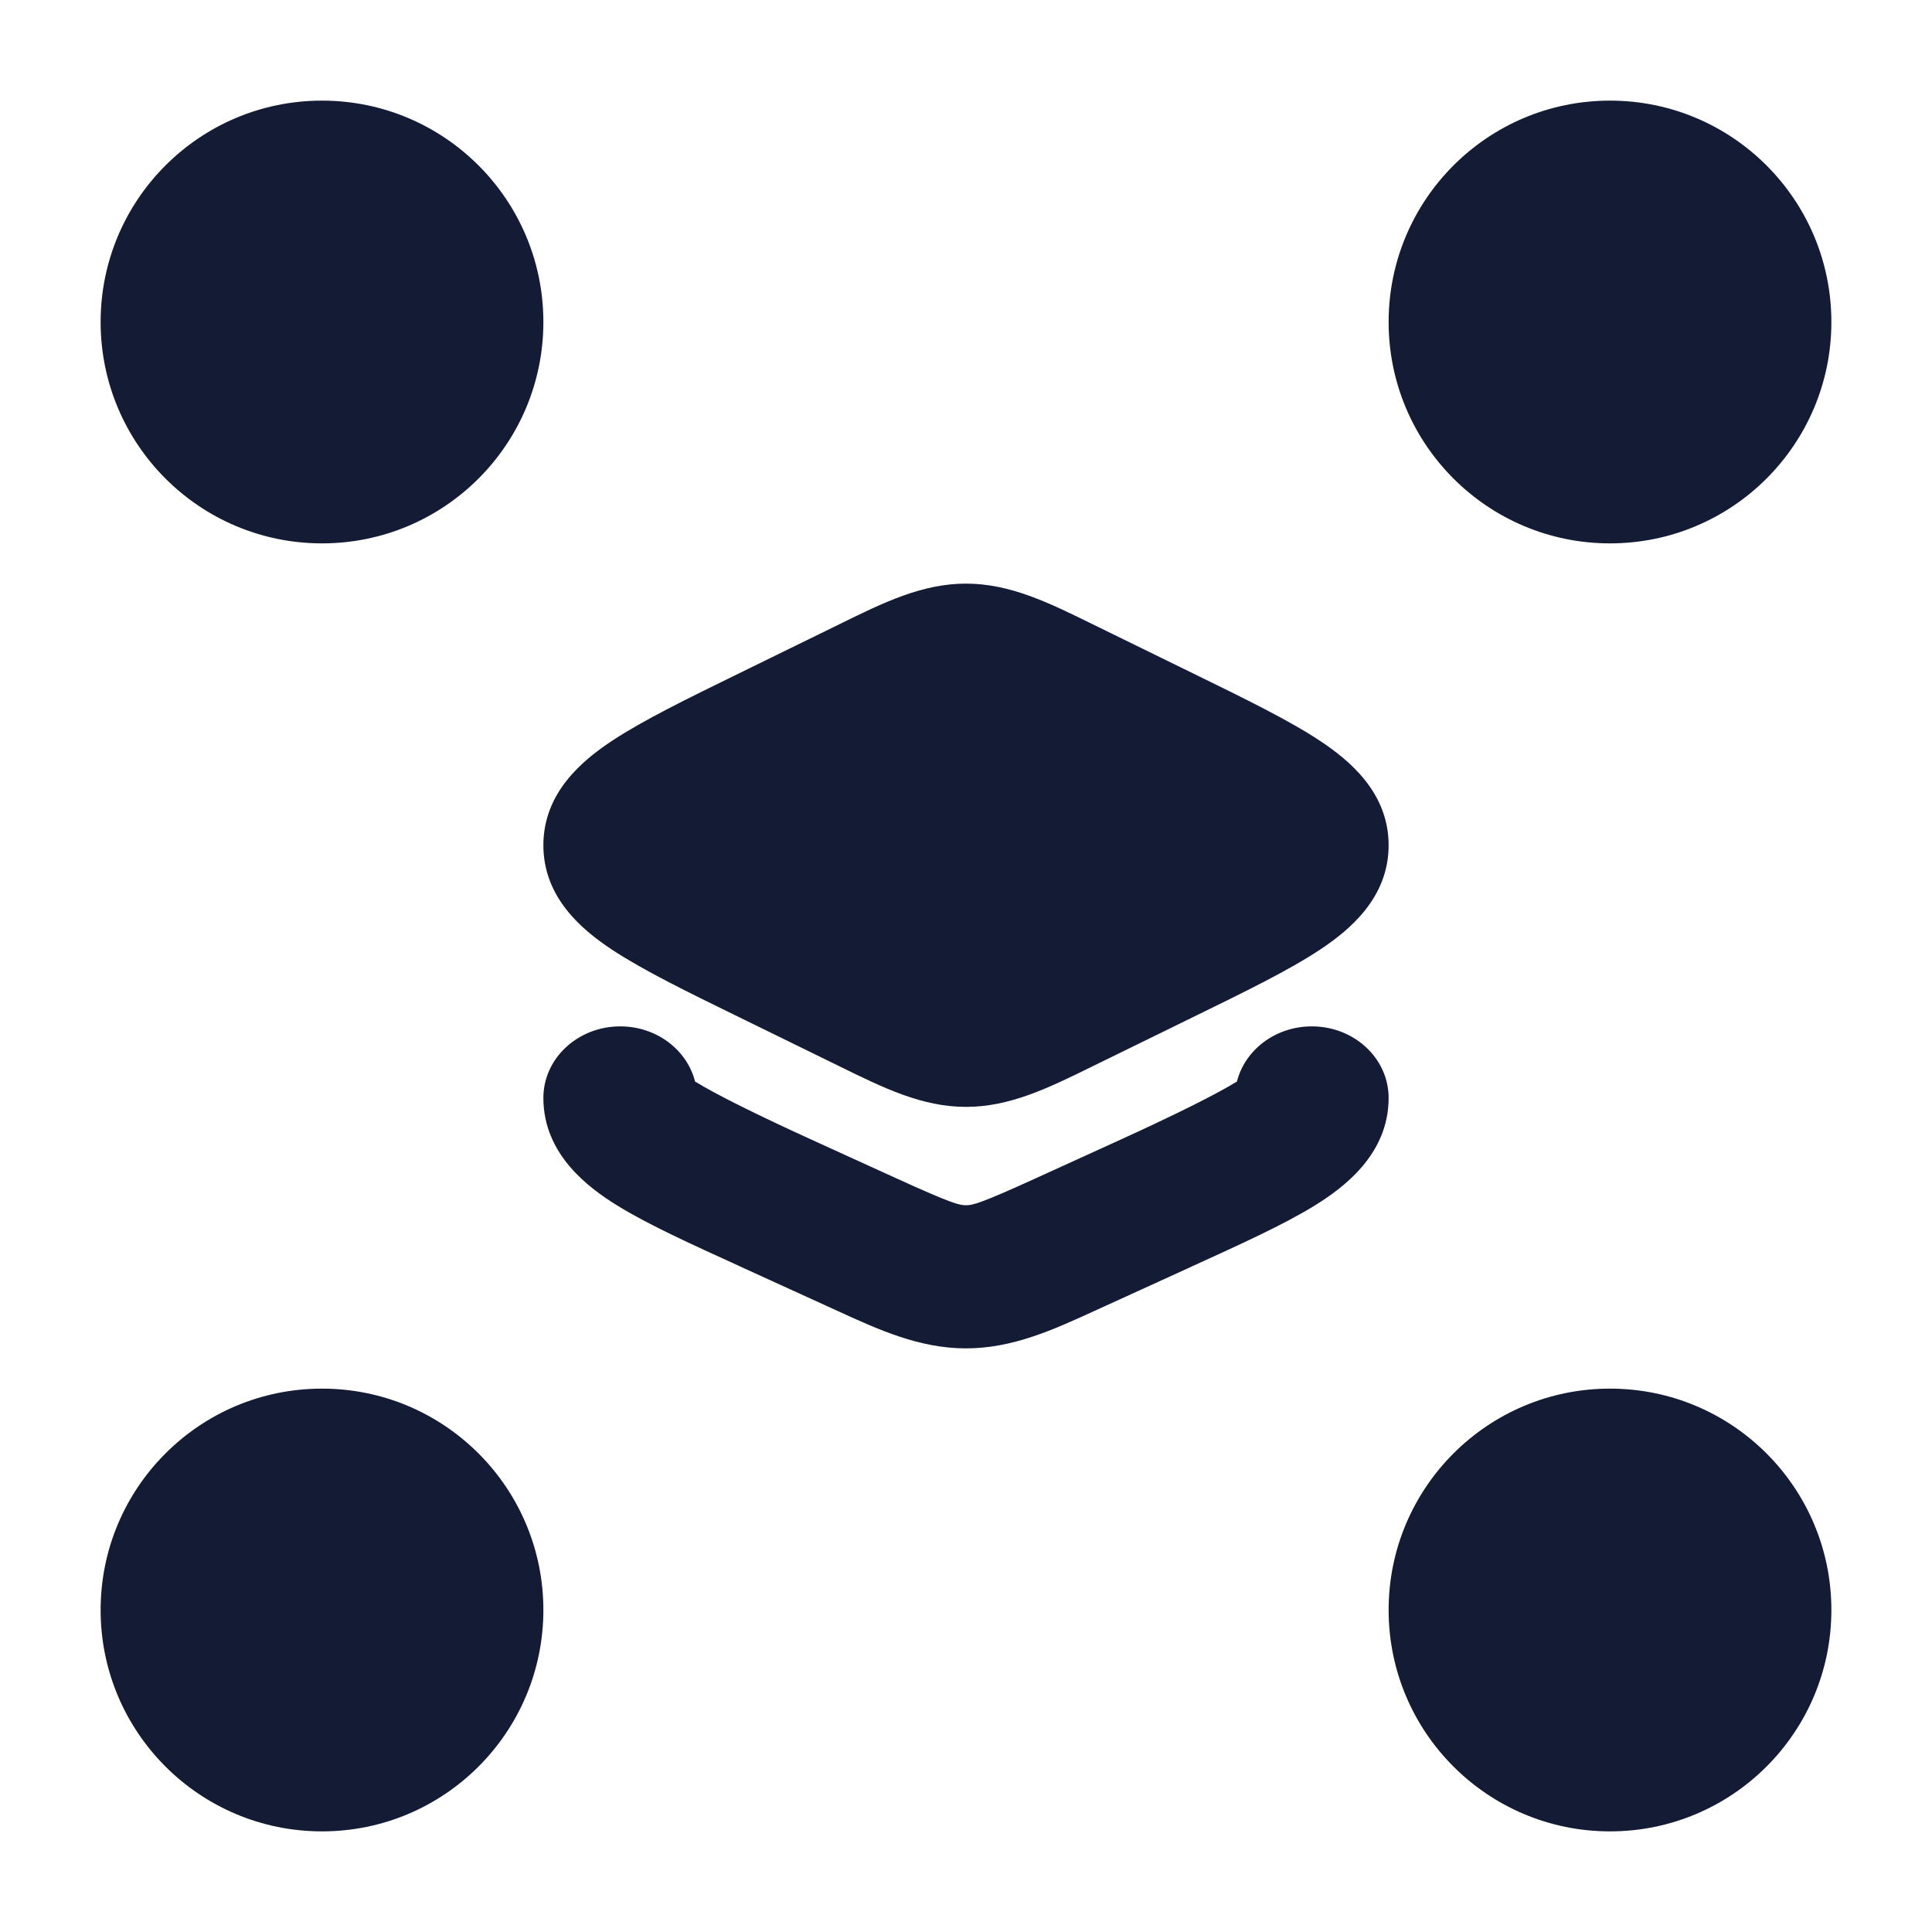 <svg width="24" height="24" viewBox="0 0 24 24" fill="none" xmlns="http://www.w3.org/2000/svg">
<path d="M1.25 4C1.25 2.481 2.481 1.25 4 1.25C5.519 1.25 6.75 2.481 6.75 4C6.75 5.519 5.519 6.75 4 6.75C2.481 6.75 1.25 5.519 1.25 4Z" fill="#141B34"/>
<path d="M17.25 4C17.25 2.481 18.481 1.25 20 1.25C21.519 1.25 22.75 2.481 22.75 4C22.75 5.519 21.519 6.75 20 6.75C18.481 6.75 17.25 5.519 17.25 4Z" fill="#141B34"/>
<path d="M17.25 20C17.25 18.481 18.481 17.25 20 17.25C21.519 17.25 22.75 18.481 22.75 20C22.75 21.519 21.519 22.75 20 22.75C18.481 22.75 17.25 21.519 17.25 20Z" fill="#141B34"/>
<path d="M1.25 20C1.25 18.481 2.481 17.25 4 17.25C5.519 17.25 6.75 18.481 6.75 20C6.75 21.519 5.519 22.75 4 22.75C2.481 22.75 1.25 21.519 1.25 20Z" fill="#141B34"/>
<path d="M10.426 7.755C10.975 7.485 11.453 7.25 12 7.25C12.547 7.25 13.025 7.485 13.574 7.755L14.818 8.364L14.818 8.364C15.463 8.679 16.015 8.949 16.399 9.204C16.762 9.445 17.25 9.845 17.25 10.5C17.25 11.155 16.762 11.555 16.399 11.796C16.015 12.051 15.463 12.321 14.818 12.636L13.574 13.245C13.025 13.515 12.547 13.75 12 13.75C11.453 13.75 10.975 13.515 10.426 13.245L10.426 13.245L9.182 12.636C8.537 12.321 7.986 12.051 7.601 11.796C7.237 11.555 6.75 11.155 6.75 10.5C6.75 9.845 7.237 9.445 7.601 9.204C7.986 8.949 8.537 8.679 9.182 8.364L9.182 8.364L10.426 7.755Z" fill="#141B34"/>
<path d="M7.705 12.75C8.156 12.75 8.535 13.042 8.634 13.435C8.897 13.597 9.409 13.851 10.091 14.162L11.131 14.636C11.833 14.956 11.919 14.972 12 14.972C12.081 14.972 12.167 14.956 12.869 14.636L13.909 14.162C14.591 13.851 15.103 13.597 15.366 13.435C15.465 13.042 15.844 12.75 16.296 12.75C16.823 12.75 17.25 13.148 17.25 13.639C17.25 14.344 16.684 14.758 16.331 14.976C15.951 15.211 15.412 15.456 14.806 15.732L14.748 15.759L13.709 16.233L13.595 16.285C13.086 16.518 12.58 16.75 12 16.75C11.42 16.75 10.914 16.518 10.405 16.285L10.291 16.233L9.252 15.759L9.194 15.732C8.588 15.456 8.049 15.211 7.669 14.976C7.316 14.758 6.75 14.344 6.75 13.639C6.75 13.148 7.177 12.75 7.705 12.75Z" fill="#141B34"/>
</svg>
